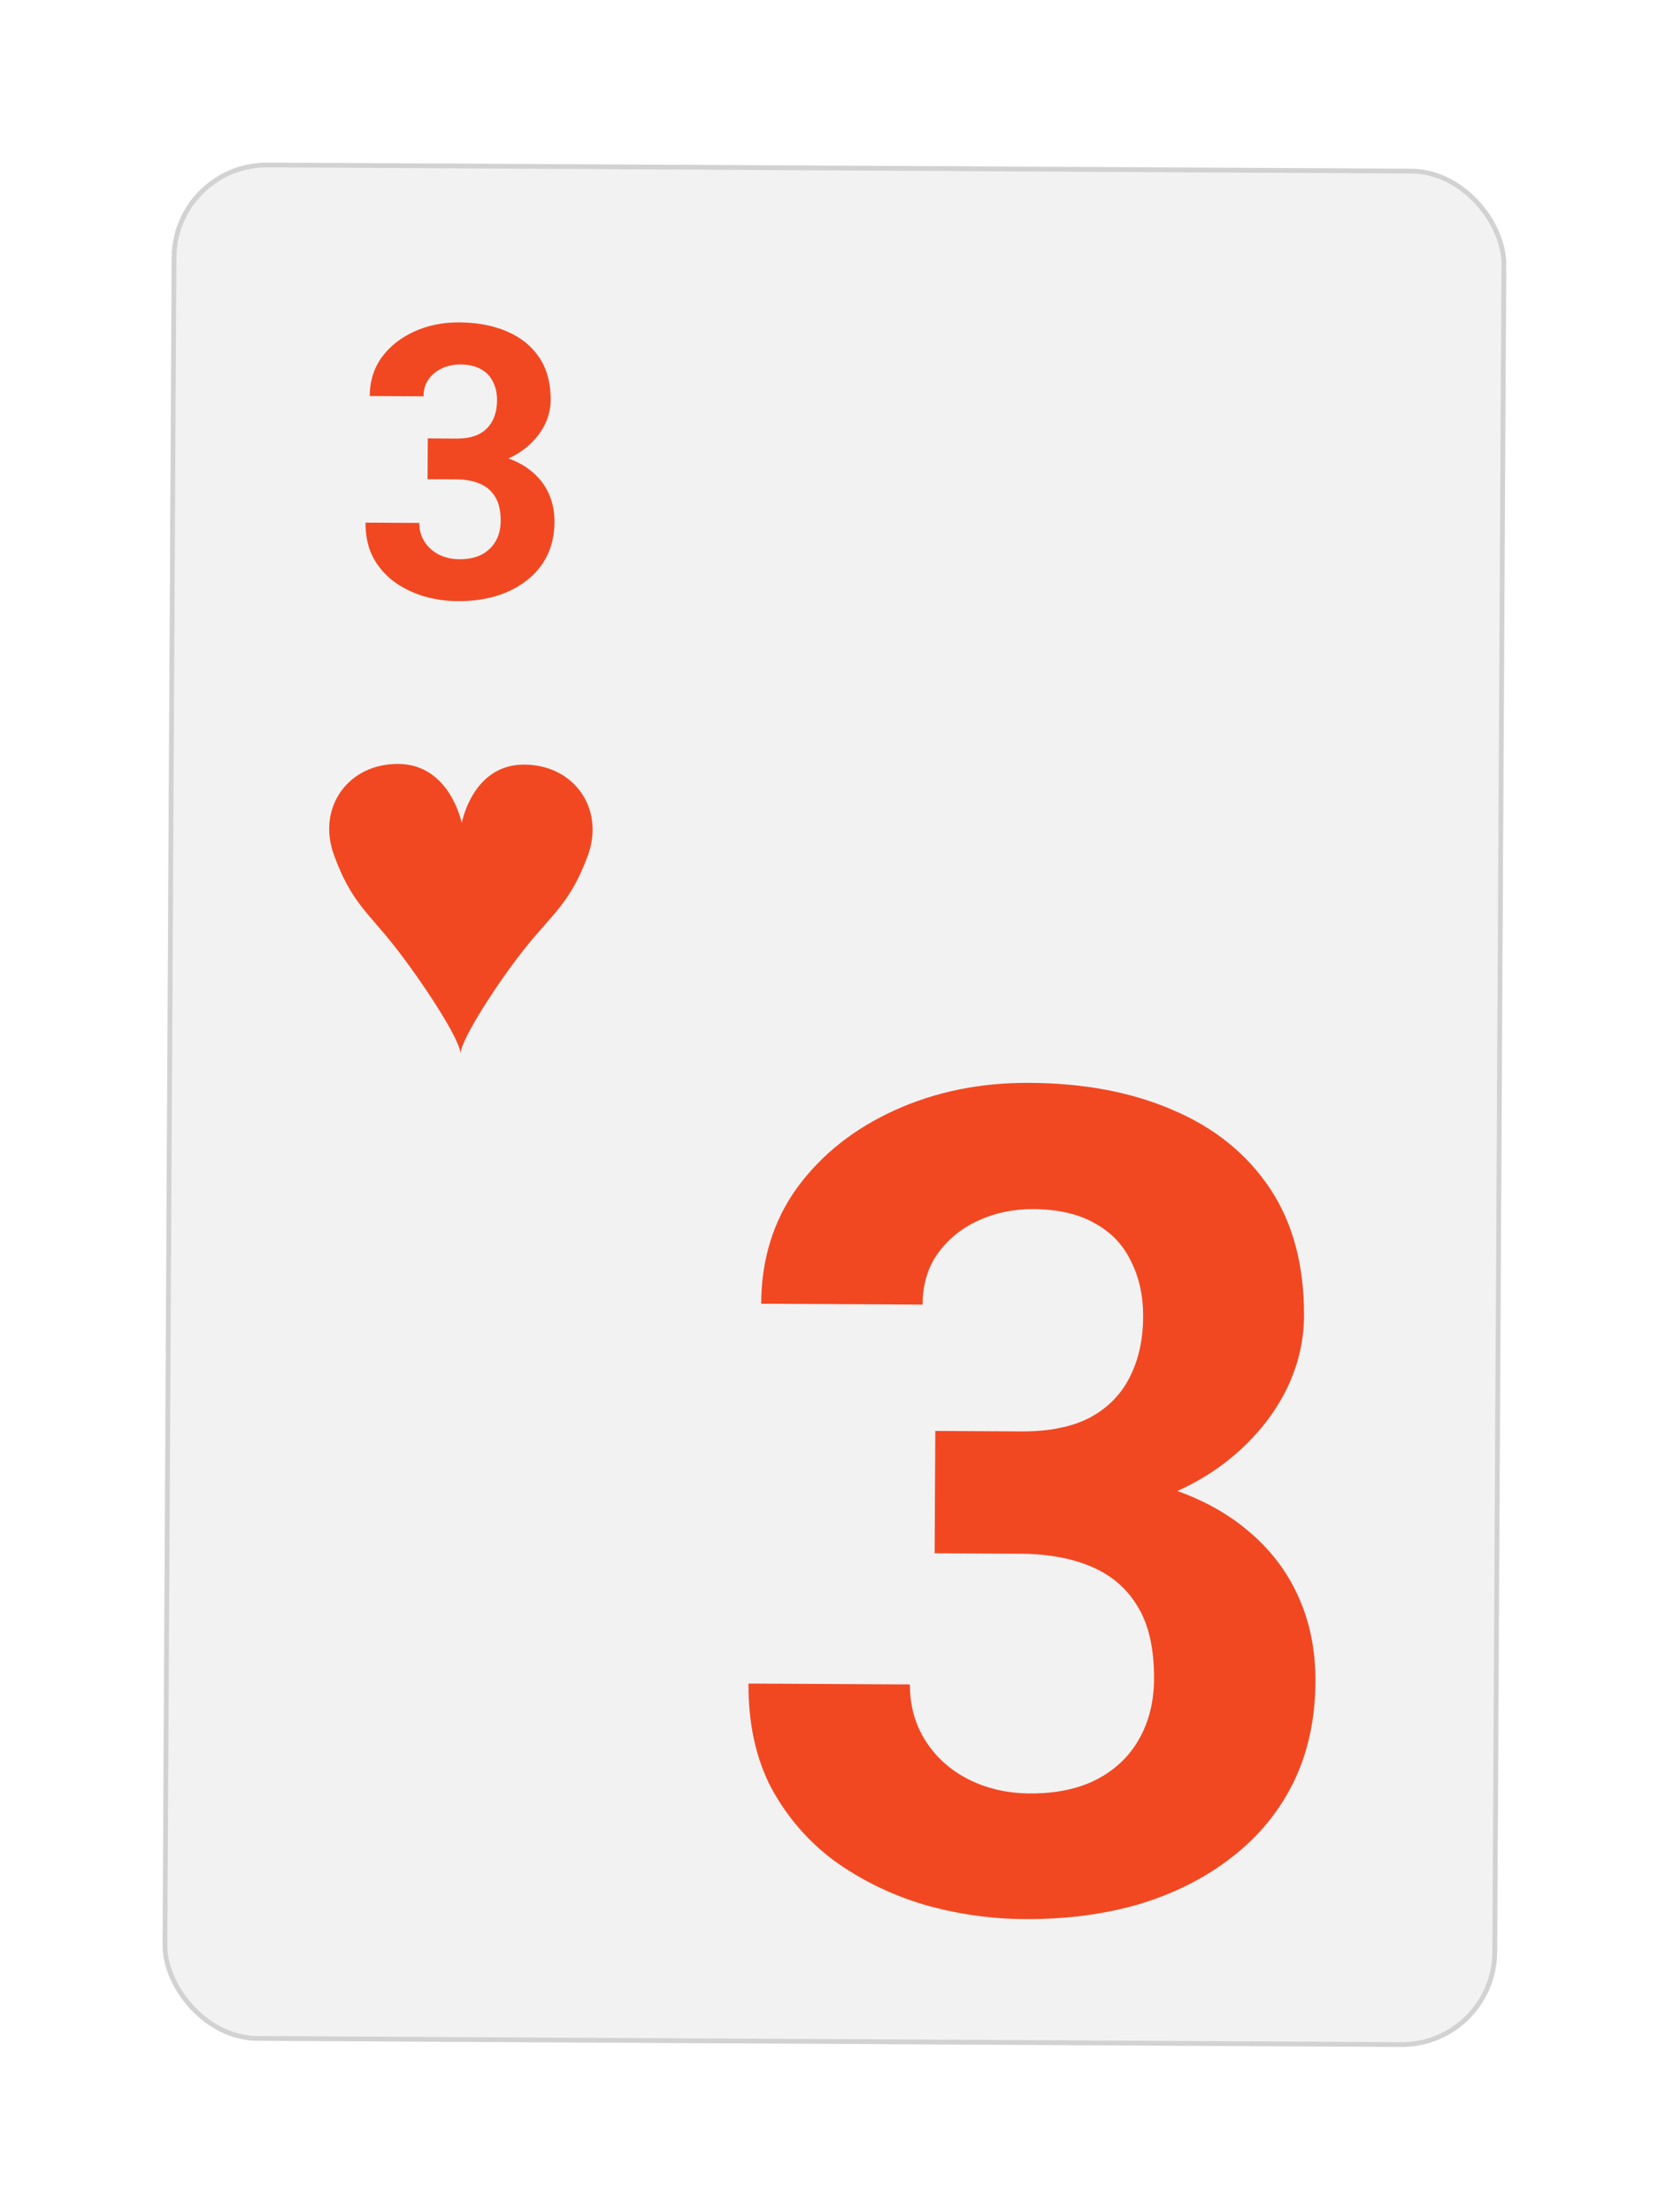<svg width="351" height="464" viewBox="0 0 351 464" fill="none" xmlns="http://www.w3.org/2000/svg">
<g filter="url(#filter0_d_26_728)">
<rect x="36.125" y="29" width="280" height="394" rx="20" transform="rotate(0.309 36.125 29)" fill="#F2F2F2"/>
<rect x="36.622" y="29.503" width="279" height="393" rx="19.5" transform="rotate(0.309 36.622 29.503)" stroke="#D2D2D2"/>
</g>
<path d="M89.748 91.97L95.764 92.002C97.691 92.013 99.281 91.695 100.534 91.051C101.788 90.381 102.718 89.448 103.323 88.254C103.955 87.033 104.275 85.616 104.283 84.001C104.291 82.543 104.012 81.252 103.445 80.129C102.904 78.981 102.063 78.091 100.92 77.459C99.778 76.802 98.334 76.469 96.59 76.46C95.209 76.452 93.932 76.719 92.757 77.259C91.582 77.8 90.641 78.563 89.932 79.549C89.224 80.534 88.866 81.73 88.858 83.137L77.569 83.076C77.586 79.951 78.434 77.234 80.113 74.925C81.818 72.617 84.094 70.819 86.939 69.532C89.785 68.246 92.913 67.611 96.325 67.63C100.179 67.651 103.548 68.294 106.432 69.559C109.316 70.799 111.558 72.621 113.16 75.025C114.762 77.43 115.553 80.403 115.534 83.945C115.524 85.741 115.098 87.484 114.256 89.172C113.413 90.834 112.207 92.338 110.638 93.684C109.094 95.004 107.213 96.061 104.995 96.857C102.778 97.626 100.289 98.003 97.528 97.988L89.716 97.946L89.748 91.97ZM89.702 100.524L89.733 94.704L97.546 94.746C100.645 94.763 103.364 95.129 105.704 95.845C108.044 96.561 110.005 97.587 111.586 98.923C113.167 100.234 114.357 101.79 115.155 103.591C115.952 105.366 116.345 107.335 116.334 109.496C116.319 112.152 115.799 114.519 114.772 116.597C113.745 118.649 112.304 120.386 110.447 121.808C108.616 123.231 106.475 124.313 104.023 125.055C101.571 125.771 98.9 126.121 96.01 126.105C93.614 126.093 91.259 125.754 88.945 125.091C86.657 124.401 84.579 123.388 82.711 122.049C80.869 120.685 79.394 118.985 78.285 116.947C77.203 114.884 76.669 112.446 76.684 109.634L87.973 109.695C87.965 111.153 88.323 112.457 89.046 113.607C89.769 114.757 90.766 115.66 92.039 116.318C93.337 116.976 94.781 117.31 96.369 117.318C98.166 117.328 99.704 117.011 100.984 116.367C102.29 115.696 103.284 114.764 103.968 113.57C104.677 112.35 105.037 110.933 105.045 109.318C105.057 107.235 104.688 105.566 103.94 104.312C103.191 103.032 102.116 102.089 100.713 101.482C99.31 100.876 97.644 100.567 95.718 100.557L89.702 100.524Z" fill="#F24822"/>
<path d="M196.228 300.174L214.275 300.271C220.056 300.302 224.827 299.351 228.588 297.418C232.348 295.407 235.137 292.61 236.953 289.026C238.848 285.364 239.808 281.111 239.835 276.268C239.858 271.893 239.02 268.021 237.319 264.652C235.697 261.206 233.172 258.536 229.745 256.643C226.318 254.671 221.987 253.671 216.753 253.643C212.612 253.621 208.78 254.42 205.256 256.042C201.731 257.664 198.906 259.953 196.781 262.911C194.656 265.868 193.581 269.456 193.559 273.675L159.692 273.492C159.743 264.117 162.287 255.967 167.324 249.041C172.439 242.115 179.265 236.722 187.802 232.862C196.339 229.001 205.724 227.099 215.958 227.154C227.521 227.216 237.627 229.146 246.279 232.942C254.931 236.661 261.659 242.127 266.464 249.341C271.269 256.554 273.643 265.473 273.586 276.098C273.557 281.489 272.279 286.716 269.751 291.781C267.224 296.767 263.606 301.279 258.897 305.316C254.266 309.276 248.624 312.448 241.97 314.835C235.317 317.142 227.85 318.274 219.569 318.229L196.132 318.103L196.228 300.174ZM196.09 325.837L196.184 308.377L219.621 308.503C228.918 308.553 237.076 309.652 244.096 311.799C251.116 313.946 256.998 317.025 261.742 321.035C266.487 324.967 270.055 329.635 272.448 335.038C274.841 340.364 276.02 346.268 275.985 352.753C275.942 360.721 274.381 367.822 271.3 374.056C268.22 380.211 263.895 385.422 258.325 389.689C252.833 393.957 246.409 397.203 239.054 399.429C231.698 401.577 223.685 402.628 215.013 402.581C207.825 402.542 200.76 401.528 193.818 399.537C186.954 397.469 180.72 394.427 175.117 390.413C169.592 386.321 165.166 381.218 161.84 375.107C158.592 368.917 156.991 361.604 157.036 353.166L190.903 353.349C190.879 357.724 191.952 361.636 194.121 365.085C196.29 368.534 199.283 371.246 203.101 373.22C206.996 375.194 211.327 376.194 216.092 376.219C221.483 376.248 226.098 375.297 229.936 373.364C233.853 371.354 236.837 368.558 238.888 364.975C241.017 361.314 242.094 357.062 242.121 352.219C242.154 345.969 241.048 340.963 238.803 337.201C236.558 333.36 233.331 330.53 229.122 328.711C224.913 326.891 219.918 325.966 214.137 325.935L196.09 325.837Z" fill="#F24822"/>
<path fill-rule="evenodd" clip-rule="evenodd" d="M109.758 160.401C99.067 160.507 96.877 172.666 96.877 172.666C96.877 172.666 94.475 160.483 83.787 160.261C73.098 160.039 66.469 169.377 70.034 179.264C73.599 189.151 77.192 191.391 82.834 198.575C88.475 205.76 96.672 218.18 96.616 221.099C96.59 218.179 104.579 205.847 110.298 198.723C116.017 191.6 119.634 189.399 123.305 179.551C126.976 169.703 120.449 160.294 109.758 160.401Z" fill="#F24822"/>
<defs>
<filter id="filter0_d_26_728" x="0.109" y="0.107" width="349.902" height="463.288" filterUnits="userSpaceOnUse" color-interpolation-filters="sRGB">
<feFlood flood-opacity="0" result="BackgroundImageFix"/>
<feColorMatrix in="SourceAlpha" type="matrix" values="0 0 0 0 0 0 0 0 0 0 0 0 0 0 0 0 0 0 127 0" result="hardAlpha"/>
<feOffset dy="5"/>
<feGaussianBlur stdDeviation="17"/>
<feColorMatrix type="matrix" values="0 0 0 0 0 0 0 0 0 0 0 0 0 0 0 0 0 0 0.1 0"/>
<feBlend mode="normal" in2="BackgroundImageFix" result="effect1_dropShadow_26_728"/>
<feBlend mode="normal" in="SourceGraphic" in2="effect1_dropShadow_26_728" result="shape"/>
</filter>
</defs>
</svg>
